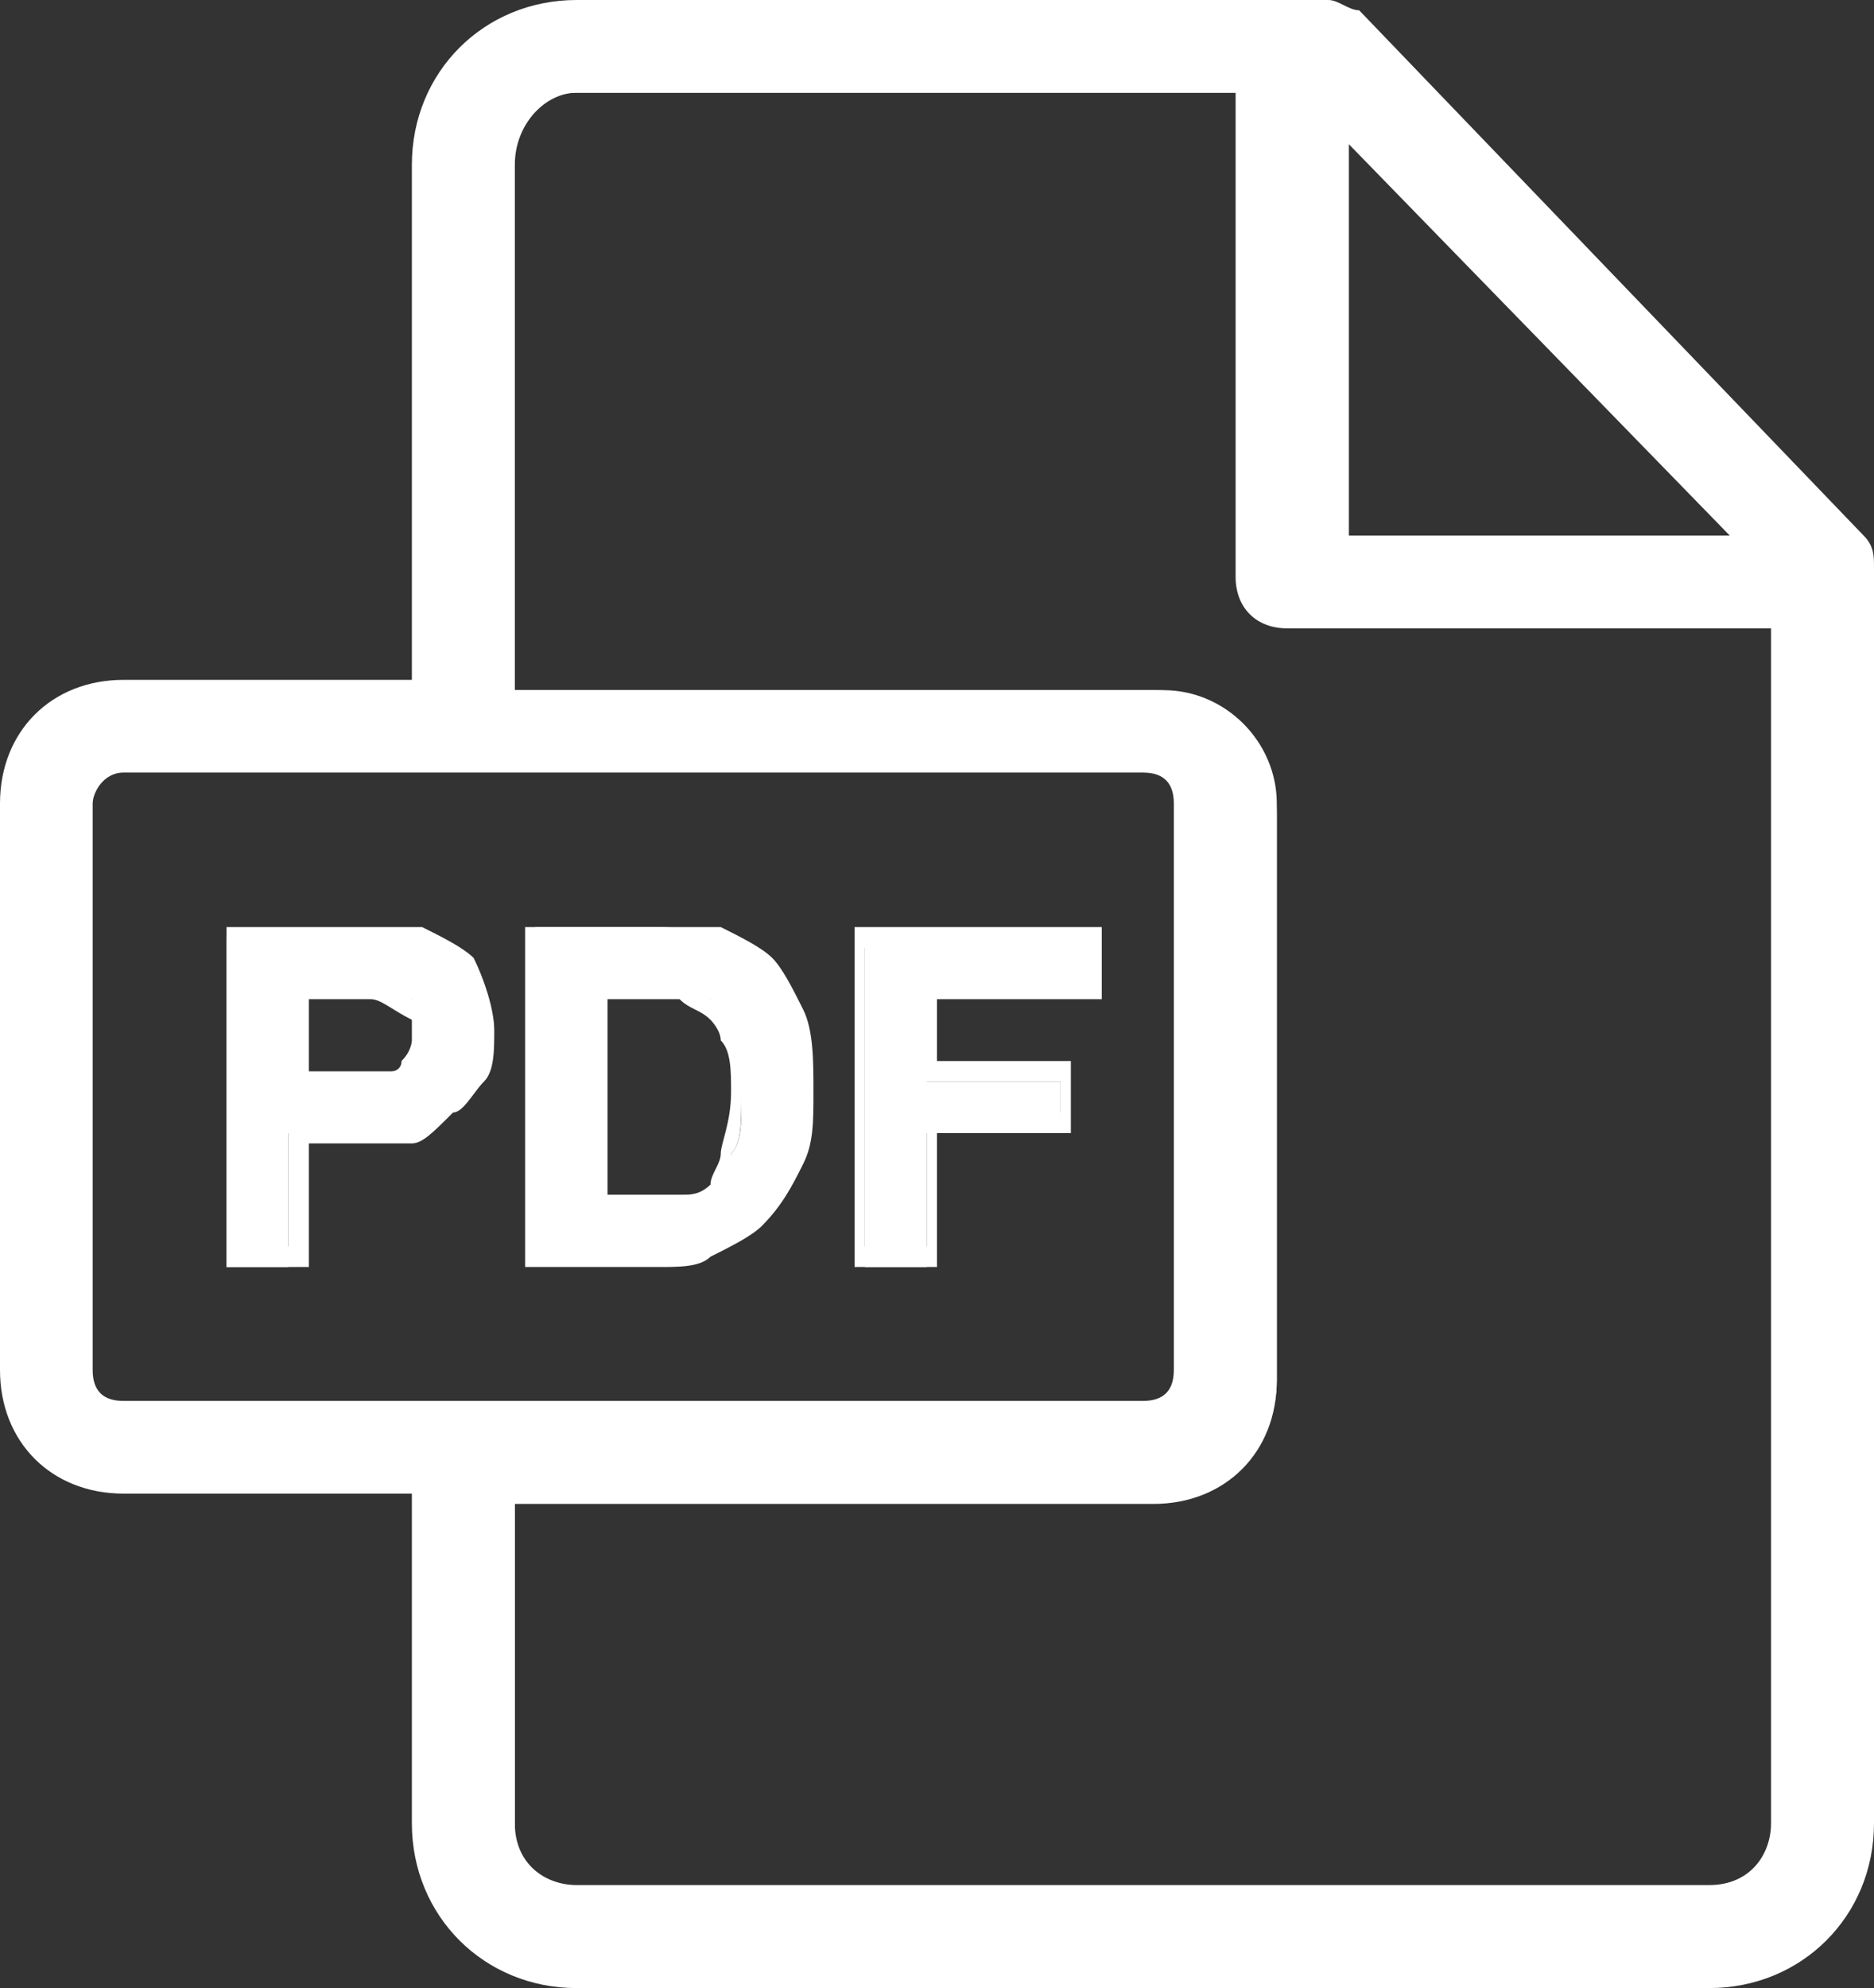 <?xml version="1.0" encoding="utf-8"?>
<!-- Generator: Adobe Illustrator 22.1.0, SVG Export Plug-In . SVG Version: 6.00 Build 0)  -->
<svg version="1.1" id="Layer_1" xmlns="http://www.w3.org/2000/svg" xmlns:xlink="http://www.w3.org/1999/xlink" x="0px" y="0px"
	 viewBox="0 0 18.2 19.3" enable-background="new 0 0 18.2 19.3" xml:space="preserve">
<rect x="0" y="0" width="18.2" height="19.3" fill="#333333" stroke="none"/>
<g>
	<g>
		<g>
			<path fill="#FFFFFF" d="M18,5.3l-4.9-5.1c-0.1-0.1-0.2-0.1-0.3-0.1H5.6c-0.8,0-1.5,0.7-1.5,1.5v5.1H1.2c-0.6,0-1.1,0.5-1.1,1.1
				v5.5c0,0.6,0.5,1.1,1.1,1.1h2.9v3.3c0,0.8,0.7,1.5,1.5,1.5h11c0.8,0,1.5-0.7,1.5-1.5V5.5C18.1,5.4,18.1,5.3,18,5.3L18,5.3z
				 M13,1.1l4,4.2h-4V1.1z M1.2,13.7c-0.2,0-0.4-0.2-0.4-0.4V7.8c0-0.2,0.2-0.4,0.4-0.4h9.9c0.2,0,0.4,0.2,0.4,0.4v5.5
				c0,0.2-0.2,0.4-0.4,0.4H1.2z M17.4,17.8c0,0.4-0.3,0.7-0.7,0.7h-11c-0.4,0-0.7-0.3-0.7-0.7v-3.3h6.3c0.6,0,1.1-0.5,1.1-1.1V7.8
				c0-0.6-0.5-1.1-1.1-1.1H4.9V1.6c0-0.4,0.3-0.7,0.7-0.7h6.6v4.8c0,0.2,0.2,0.4,0.4,0.4h4.8V17.8z M17.4,17.8"/>
			<path fill="#FFFFFF" d="M16.6,19.3h-11c-0.9,0-1.6-0.7-1.6-1.6v-3.2H1.2C0.5,14.5,0,14,0,13.3V7.8c0-0.7,0.5-1.2,1.2-1.2H4V1.6
				C4,0.7,4.7,0,5.6,0h7.3c0.1,0,0.2,0.1,0.3,0.1l4.9,5.1c0.1,0.1,0.1,0.2,0.1,0.3v12.2C18.2,18.6,17.5,19.3,16.6,19.3z M1.2,6.8
				c-0.6,0-1,0.5-1,1v5.5c0,0.6,0.5,1,1,1h3v3.4c0,0.8,0.6,1.4,1.4,1.4h11c0.8,0,1.4-0.6,1.4-1.4V5.5c0-0.1,0-0.1-0.1-0.2l-4.9-5.1
				C13,0.2,13,0.2,12.9,0.2H5.6c-0.8,0-1.4,0.6-1.4,1.4v5.2H1.2z M16.6,18.6h-11c-0.5,0-0.8-0.4-0.8-0.8v-3.4h6.3c0.6,0,1-0.5,1-1
				V7.8c0-0.6-0.5-1-1-1H4.8V1.6c0-0.5,0.4-0.8,0.8-0.8h6.7v4.9c0,0.2,0.1,0.3,0.3,0.3h4.9v11.9C17.5,18.2,17.1,18.6,16.6,18.6z
				 M5,14.5v3.2c0,0.4,0.3,0.6,0.6,0.6h11c0.4,0,0.6-0.3,0.6-0.6V6.1h-4.7c-0.3,0-0.5-0.2-0.5-0.5V0.9H5.6C5.3,0.9,5,1.2,5,1.6v5.1
				h6.2c0.7,0,1.2,0.5,1.2,1.2v5.5c0,0.7-0.5,1.2-1.2,1.2H5z M11.1,13.8H1.2c-0.3,0-0.5-0.2-0.5-0.5V7.8c0-0.3,0.2-0.5,0.5-0.5h9.9
				c0.3,0,0.5,0.2,0.5,0.5v5.5C11.6,13.6,11.4,13.8,11.1,13.8z M1.2,7.5C1,7.5,0.9,7.7,0.9,7.8v5.5c0,0.2,0.1,0.3,0.3,0.3h9.9
				c0.2,0,0.3-0.1,0.3-0.3V7.8c0-0.2-0.1-0.3-0.3-0.3H1.2z M17.2,5.3h-4.3V0.9L17.2,5.3z M13.1,5.2h3.7l-3.7-3.8V5.2z"/>
		</g>
	</g>
	<g>
		<path fill="#FFFFFF" d="M4.5,9.4C4.4,9.3,4.2,9.2,4,9.1c-0.1,0-0.4,0-0.8,0h-1v3.2h0.6V11h0.4c0.3,0,0.5,0,0.7,0
			c0.1,0,0.2-0.1,0.3-0.1c0.1-0.1,0.2-0.2,0.3-0.3c0.1-0.1,0.1-0.3,0.1-0.5C4.7,9.8,4.6,9.6,4.5,9.4L4.5,9.4z M3.9,10.3
			c0,0.1-0.1,0.1-0.2,0.2c-0.1,0-0.3,0-0.5,0H2.9V9.6h0.3c0.2,0,0.4,0,0.5,0c0.1,0,0.2,0.1,0.3,0.1C4,9.8,4,9.9,4,10.1
			C4,10.1,4,10.2,3.9,10.3L3.9,10.3z M3.9,10.3"/>
		<path fill="#FFFFFF" d="M3,12.3H2.2V9h1.1C3.7,9,3.9,9,4.1,9c0.2,0.1,0.4,0.2,0.5,0.3C4.7,9.5,4.8,9.8,4.8,10c0,0.2,0,0.4-0.1,0.5
			c-0.1,0.1-0.2,0.3-0.3,0.3C4.2,11,4.1,11.1,4,11.1c-0.2,0-0.4,0-0.7,0H3V12.3z M2.3,12.1h0.5v-1.2h0.5c0.3,0,0.5,0,0.6,0
			c0.1,0,0.2-0.1,0.3-0.1c0.1-0.1,0.2-0.2,0.2-0.3c0.1-0.1,0.1-0.3,0.1-0.4c0-0.2-0.1-0.4-0.2-0.6l0,0C4.3,9.3,4.2,9.3,4,9.2
			c-0.1,0-0.4,0-0.7,0H2.3V12.1z M3.2,10.6H2.8V9.5h0.4c0.2,0,0.4,0,0.5,0c0.1,0,0.2,0.1,0.3,0.2c0.1,0.1,0.1,0.2,0.1,0.3
			c0,0.1,0,0.2-0.1,0.3h0c-0.1,0.1-0.1,0.1-0.2,0.2C3.7,10.6,3.5,10.6,3.2,10.6z M3,10.4h0.3c0.3,0,0.4,0,0.5,0
			c0.1,0,0.1-0.1,0.2-0.1l0,0c0-0.1,0.1-0.1,0.1-0.2c0-0.1,0-0.2-0.1-0.2C3.8,9.8,3.7,9.7,3.6,9.7c0,0-0.2,0-0.4,0H3V10.4z"/>
	</g>
	<g>
		<path fill="#FFFFFF" d="M7.7,9.9C7.7,9.7,7.6,9.6,7.4,9.4C7.3,9.3,7.1,9.2,7,9.1c-0.1,0-0.3-0.1-0.6-0.1H5.2v3.2h1.2
			c0.2,0,0.4,0,0.6-0.1c0.2-0.1,0.3-0.1,0.4-0.3c0.1-0.1,0.3-0.3,0.3-0.6c0.1-0.2,0.1-0.4,0.1-0.7C7.8,10.4,7.8,10.1,7.7,9.9
			L7.7,9.9z M7.1,11.2c0,0.1-0.1,0.2-0.2,0.3c-0.1,0.1-0.2,0.1-0.3,0.1c-0.1,0-0.2,0-0.4,0H5.8V9.6h0.3c0.3,0,0.4,0,0.5,0
			c0.1,0,0.2,0.1,0.3,0.1C7,9.9,7.1,10,7.1,10.1c0,0.1,0.1,0.3,0.1,0.6C7.2,10.9,7.2,11.1,7.1,11.2L7.1,11.2z M7.1,11.2"/>
		<path fill="#FFFFFF" d="M6.4,12.3H5.1V9h1.3C6.6,9,6.8,9,7,9c0.2,0.1,0.4,0.2,0.5,0.3c0.1,0.1,0.2,0.3,0.3,0.5l0,0
			c0.1,0.2,0.1,0.5,0.1,0.8c0,0.3,0,0.5-0.1,0.7c-0.1,0.2-0.2,0.4-0.4,0.6c-0.1,0.1-0.3,0.2-0.5,0.3C6.8,12.3,6.6,12.3,6.4,12.3z
			 M5.3,12.1h1.1c0.2,0,0.4,0,0.5-0.1c0.2-0.1,0.3-0.1,0.4-0.2c0.1-0.1,0.2-0.3,0.3-0.5c0.1-0.2,0.1-0.4,0.1-0.6
			c0-0.3,0-0.5-0.1-0.7l0,0C7.6,9.8,7.5,9.6,7.4,9.5C7.3,9.4,7.1,9.3,6.9,9.2c-0.1,0-0.3-0.1-0.6-0.1H5.3V12.1z M6.3,11.8H5.7V9.5
			h0.4c0.3,0,0.4,0,0.5,0c0.1,0,0.2,0.1,0.3,0.2c0.1,0.1,0.2,0.2,0.2,0.3c0,0.1,0.1,0.3,0.1,0.6c0,0.3,0,0.5-0.1,0.6v0
			c0,0.2-0.1,0.3-0.2,0.3c-0.1,0.1-0.2,0.1-0.3,0.2C6.6,11.8,6.5,11.8,6.3,11.8z M5.9,11.6h0.4c0.2,0,0.3,0,0.4,0
			c0.1,0,0.2-0.1,0.2-0.1C6.9,11.4,7,11.3,7,11.2c0-0.1,0.1-0.3,0.1-0.6c0-0.2,0-0.4-0.1-0.5C7,10,6.9,9.9,6.9,9.9
			C6.8,9.8,6.7,9.8,6.6,9.7c-0.1,0-0.2,0-0.5,0H5.9V11.6z"/>
	</g>
	<g>
		<path fill="#FFFFFF" d="M10.6,9.6V9.1H8.4v3.2H9v-1.3h1.3v-0.5H9V9.6H10.6z M10.6,9.6"/>
		<path fill="#FFFFFF" d="M9.1,12.3H8.3V9h2.4v0.7H9.1v0.6h1.3V11H9.1V12.3z M8.5,12.1h0.5v-1.3h1.3v-0.3H8.9V9.5h1.5V9.2h-2V12.1z"
			/>
	</g>
</g>
</svg>

